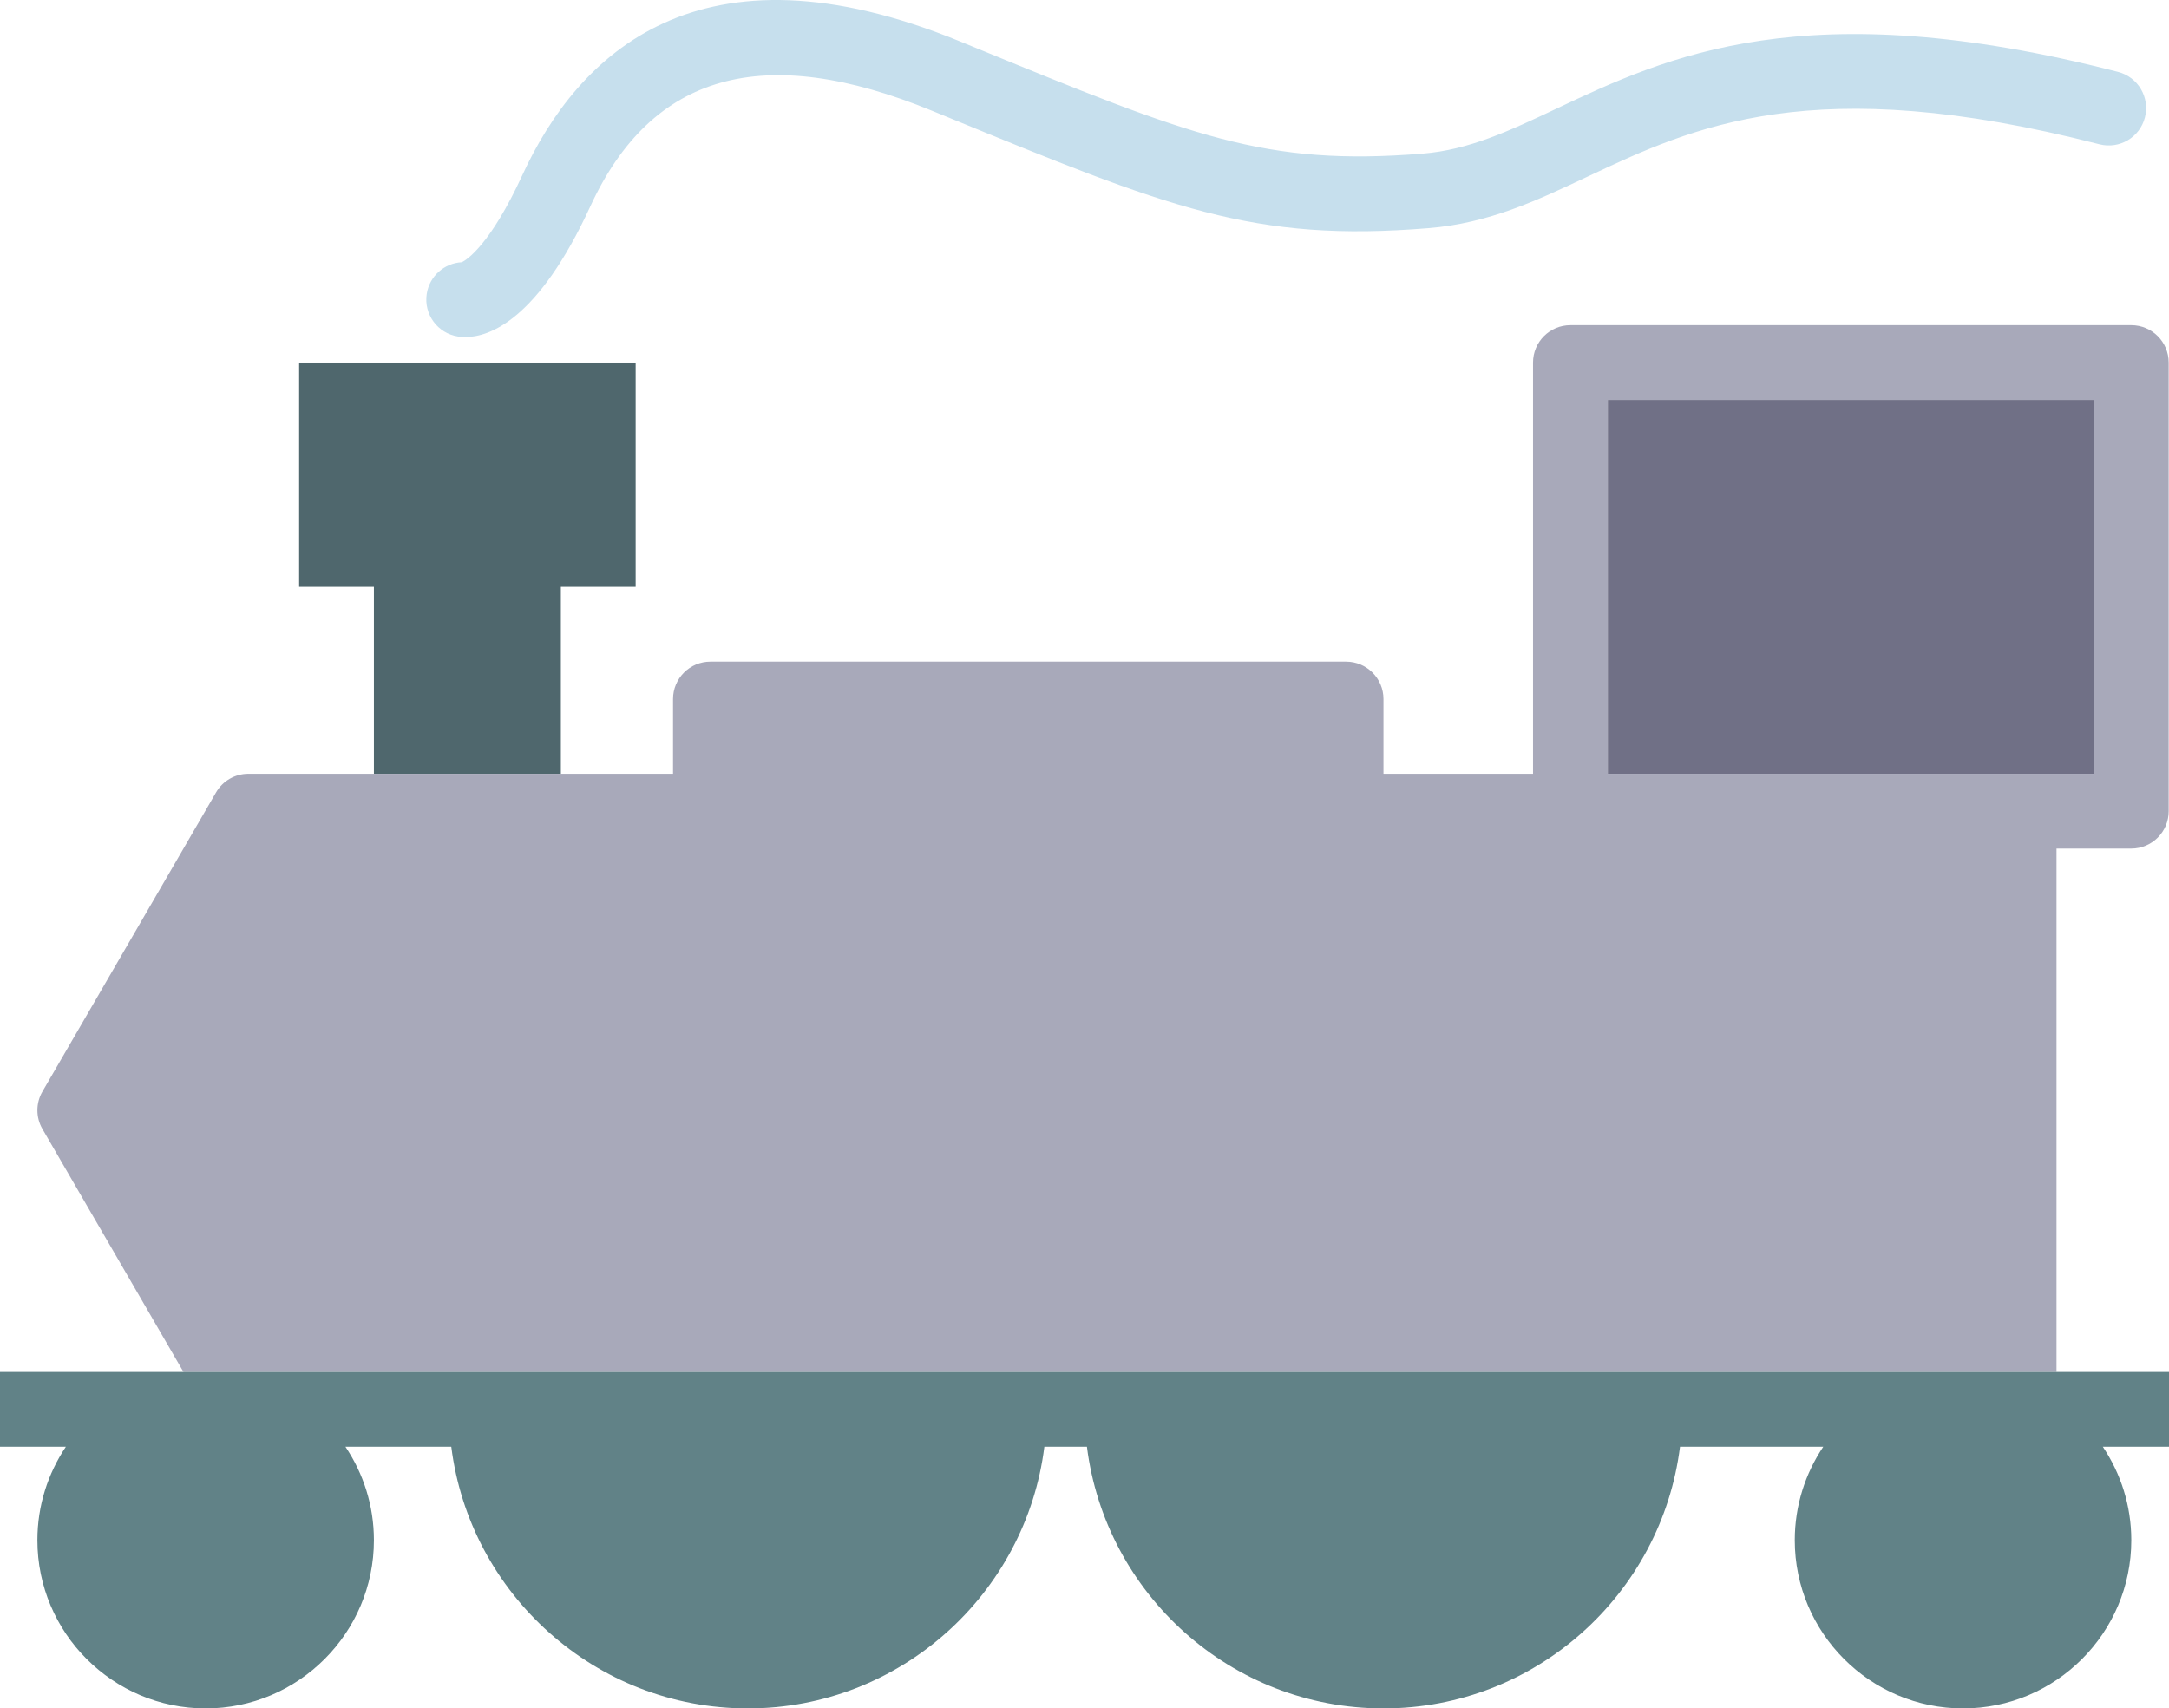 <?xml version="1.0" encoding="utf-8"?>
<!-- Generator: Adobe Illustrator 19.2.0, SVG Export Plug-In . SVG Version: 6.00 Build 0)  -->
<svg version="1.1" id="oldtrain" xmlns="http://www.w3.org/2000/svg" xmlns:xlink="http://www.w3.org/1999/xlink" x="0px" y="0px"
	 viewBox="0 0 232.035 182.795" enable-background="new 0 0 232.035 182.795" xml:space="preserve">
<g>
	<polygon fill="#4F676D" points="60,62.795 68,62.795 68,38.795 32,38.795 32,62.795 40,62.795 40,82.795 60,82.795 	"/>
	<path fill="#A8A9BA" d="M220,146.795v-56h8c2.209,0,4-1.791,4-4v-48c0-2.209-1.791-4-4-4h-60c-2.209,0-4,1.791-4,4v44h-16v-8
		c0-2.209-1.791-4-4-4H76c-2.209,0-4,1.791-4,4v8H60H40H26.572c-1.426,0-2.744,0.76-3.459,1.992l-18.572,32
		c-0.721,1.242-0.721,2.774,0,4.016l15.086,25.992H220z M172,42.795h52v40h-8h-44V42.795z"/>
	<polygon fill="#707086" points="224,82.795 224,42.795 172,42.795 172,82.795 216,82.795 	"/>
	<path fill="#C6DFED" d="M49.01,36.01c0.219,0.033,0.475,0.057,0.762,0.057c2.572,0,7.768-1.795,13.371-13.971
		C69.715,7.811,81.684,4.455,99.713,11.852l1.303,0.533c24.037,9.859,33.027,13.564,51.82,12.025
		c6.416-0.52,11.562-2.947,17.012-5.52c11.279-5.318,24.068-11.346,54.74-3.453
		c2.152,0.549,4.32-0.736,4.871-2.875c0.551-2.141-0.736-4.32-2.875-4.871
		c-33.476-8.617-48.266-1.641-60.148,3.965c-4.98,2.35-9.281,4.379-14.246,4.781
		c-16.875,1.361-24.756-1.863-48.139-11.453l-1.303-0.535C74.723-7.041,61.791,5.885,55.873,18.752
		c-3.434,7.465-5.938,9.043-6.465,9.306c-1.866,0.09-3.469,1.484-3.758,3.4
		C45.32,33.645,46.826,35.682,49.01,36.01z"/>
	<path fill="#618287" d="M232.035,146.795H220H19.627H0v8h7.047c-1.92,2.863-3.047,6.301-3.047,10c0,9.926,8.074,18,18,18
		s18-8.074,18-18c0-3.699-1.127-7.137-3.047-10h11.324c1.979,15.76,15.436,28,31.723,28s29.744-12.24,31.723-28h4.554
		c1.979,15.76,15.436,28,31.723,28s29.744-12.24,31.723-28h15.324c-1.92,2.863-3.047,6.301-3.047,10
		c0,9.926,8.074,18,18,18s18-8.074,18-18c0-3.699-1.127-7.137-3.047-10h7.082V146.795z"/>
</g>
</svg>
